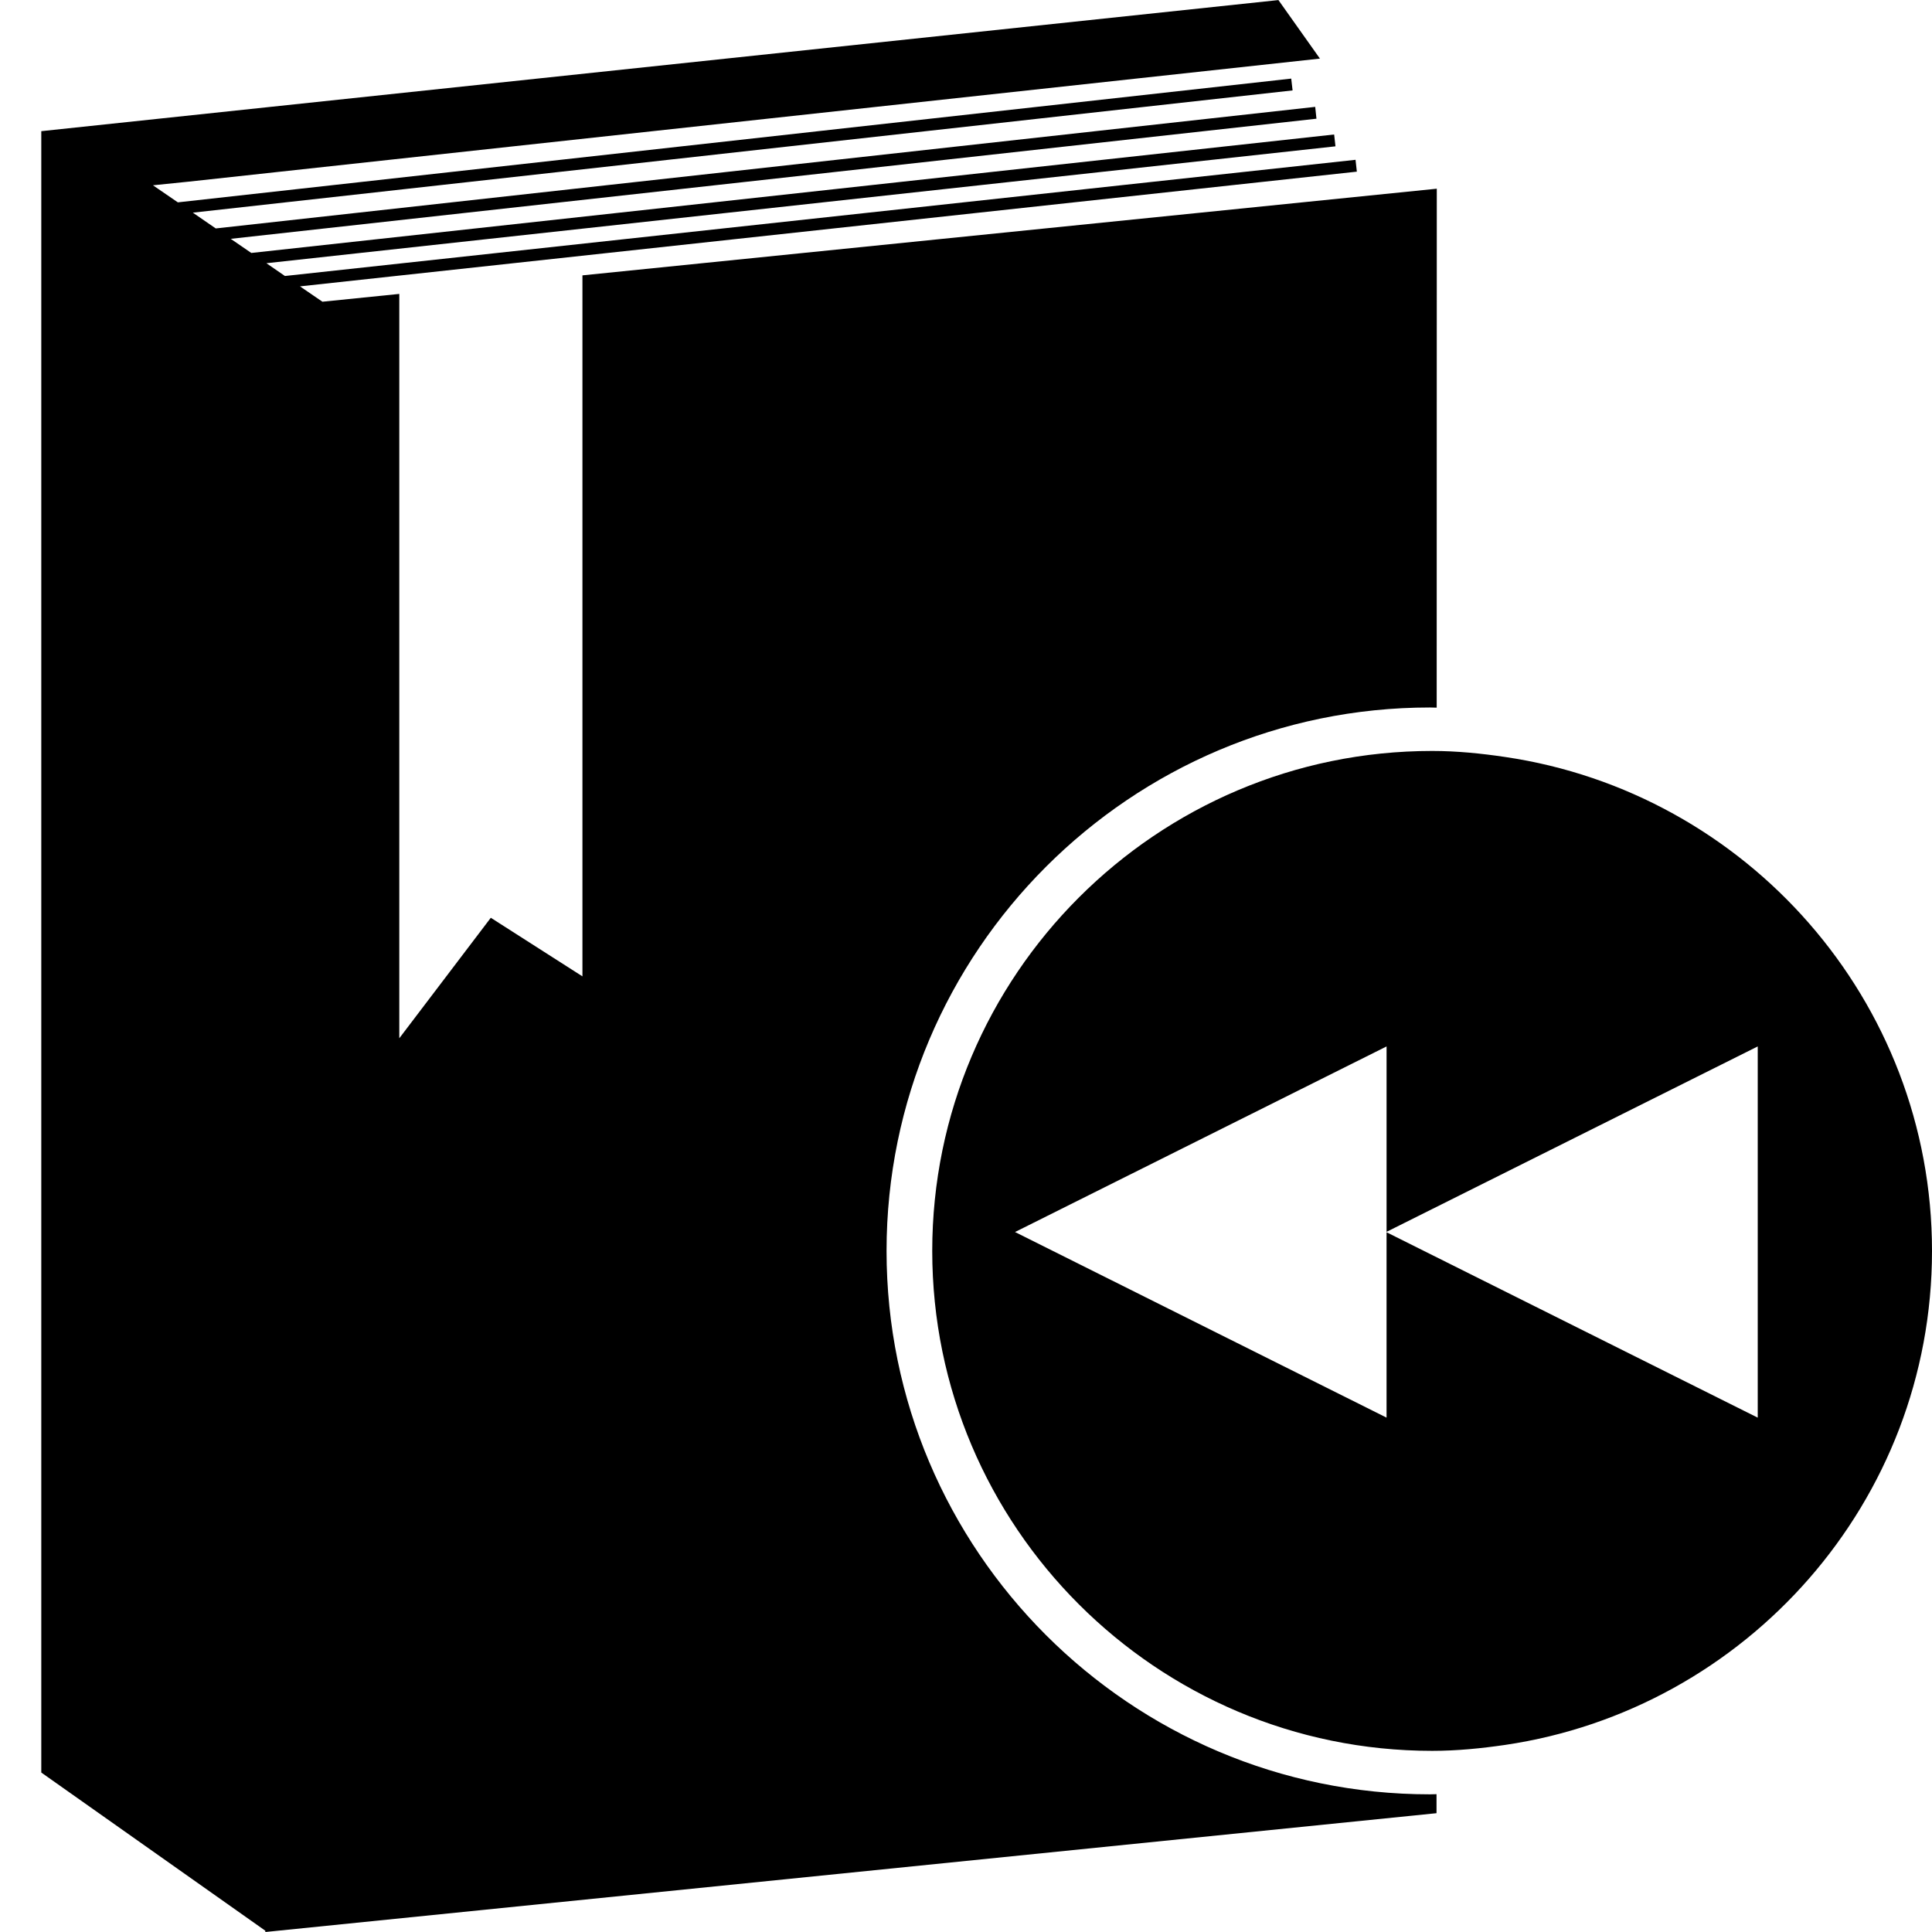 <svg version="1.1" id="poprzednia_x5F_ksiazka" xmlns="http://www.w3.org/2000/svg" xmlns:xlink="http://www.w3.org/1999/xlink"
	 x="0px" y="0px" width="113.391px" height="113.391px" viewBox="0 0 113.391 113.391" enable-background="new 0 0 113.391 113.391"
	 xml:space="preserve">
<path id="l1" d="M88.331,44.427c-1.397-0.207-2.819-0.353-4.278-0.353c-16.175,0-29.339,13.163-29.339,29.344
	c0,16.18,13.161,29.341,29.339,29.341c1.459,0,2.881-0.144,4.278-0.347c14.155-2.086,25.06-14.271,25.06-28.994
	C113.39,58.698,102.486,46.509,88.331,44.427z M103.162,83.203L81.378,72.322v10.88L59.573,72.309l21.806-10.893v10.882
	l21.784-10.882V83.203z M84.311,105.302v1.116l-68.738,6.973v-0.074l-13.15-9.285V11.556V8.751V7.698l72.609-7.694l2.436,3.435
	l-66.404,7.223l-2.087,0.213l1.461,1.001l65.345-7.263l0.08,0.693l-64.545,7.175l1.345,0.926l64.528-7.135l0.073,0.695l-63.722,7.05
	l1.207,0.829l63.553-6.953l0.078,0.695l-62.744,6.86l1.087,0.75l62.835-6.819l0.077,0.695l-62.028,6.733l1.316,0.901l4.512-0.458
	v43.687l5.371-7.072l5.378,3.438V16.161l50.143-5.086l-0.006,30.458c-0.133-0.002-0.264-0.01-0.397-0.01
	c-17.581,0-31.891,14.309-31.891,31.895s14.306,31.893,31.891,31.893C84.055,105.311,84.182,105.304,84.311,105.302z"/>
</svg>

<!-- ICON MODIFIED FROM "Icon made by Freepik from Flaticon.com"
<div>Icon made by <a href="http://www.freepik.com" title="Freepik">Freepik</a> from <a href="http://www.flaticon.com/free-icon/book-with-marker_43139" title="Flaticon">www.flaticon.com</a></div> -->